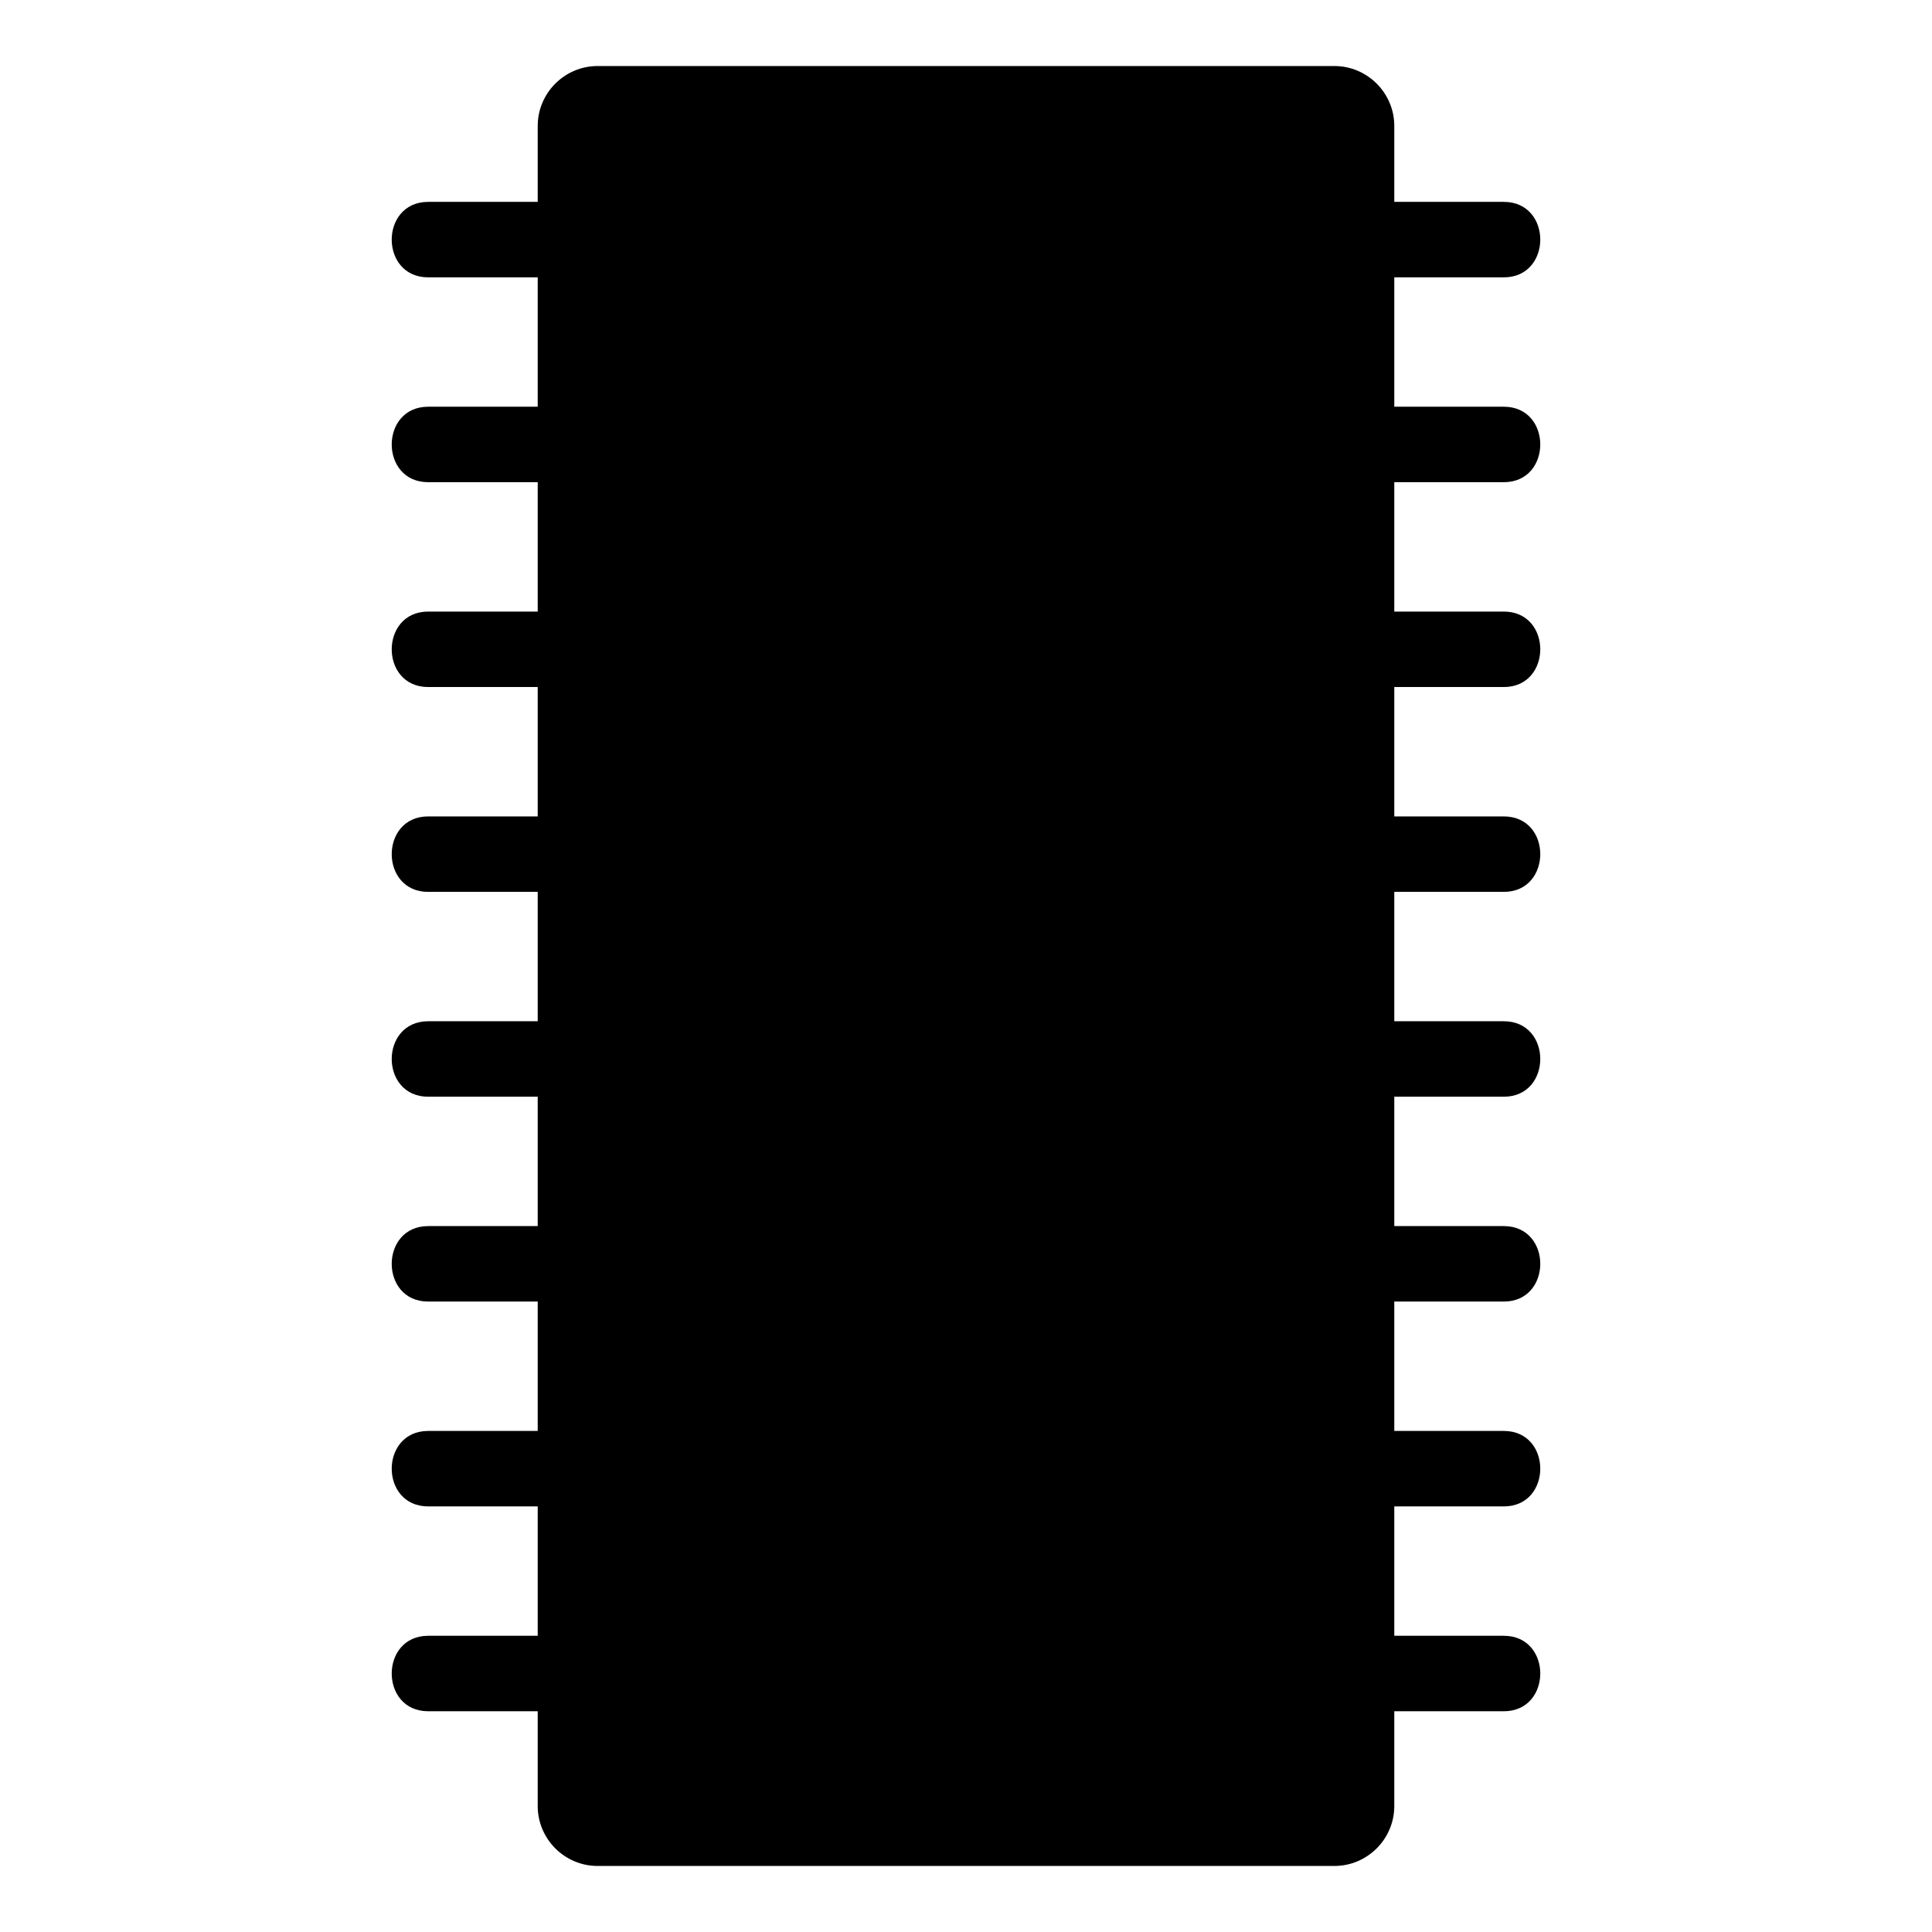 <?xml version="1.0" encoding="iso-8859-1"?>
<!-- Generator: Adobe Illustrator 23.0.1, SVG Export Plug-In . SVG Version: 6.00 Build 0)  -->
<svg version="1.1" id="Layer_1" xmlns="http://www.w3.org/2000/svg" xmlns:xlink="http://www.w3.org/1999/xlink" x="0px" y="0px"
	 viewBox="0 0 256 256" style="enable-background:new 0 0 256 256;" xml:space="preserve">
<path style="stroke:#000000;stroke-miterlimit:10;" d="M176.815,246.75h-97.63c-4.089,0-7.435-3.346-7.435-7.435V16.685
	c0-4.089,3.346-7.435,7.435-7.435h97.63c4.089,0,7.435,3.346,7.435,7.435v222.63C184.25,243.404,180.904,246.75,176.815,246.75z"/>
<g>
	<g>
		<path d="M56.735,172.464c41.642,0,83.284,0,124.925,0c5.868,0,11.737,0,17.605,0c6.435,0,6.445-10,0-10
			c-41.642,0-83.284,0-124.925,0c-5.868,0-11.737,0-17.605,0C50.3,162.464,50.289,172.464,56.735,172.464L56.735,172.464z"/>
	</g>
</g>
<g>
	<g>
		<path d="M56.735,226.75c41.642,0,83.284,0,124.925,0c5.868,0,11.737,0,17.605,0c6.435,0,6.445-10,0-10
			c-41.642,0-83.284,0-124.925,0c-5.868,0-11.737,0-17.605,0C50.3,216.75,50.289,226.75,56.735,226.75L56.735,226.75z"/>
	</g>
</g>
<g>
	<g>
		<path d="M56.735,199.607c41.642,0,83.284,0,124.925,0c5.868,0,11.737,0,17.605,0c6.435,0,6.445-10,0-10
			c-41.642,0-83.284,0-124.925,0c-5.868,0-11.737,0-17.605,0C50.3,189.607,50.289,199.607,56.735,199.607L56.735,199.607z"/>
	</g>
</g>
<g>
	<g>
		<path d="M56.735,145.321c41.642,0,83.284,0,124.925,0c5.868,0,11.737,0,17.605,0c6.435,0,6.445-10,0-10
			c-41.642,0-83.284,0-124.925,0c-5.868,0-11.737,0-17.605,0C50.3,135.321,50.289,145.321,56.735,145.321L56.735,145.321z"/>
	</g>
</g>
<g>
	<g>
		<path d="M56.735,63.893c41.642,0,83.284,0,124.925,0c5.868,0,11.737,0,17.605,0c6.435,0,6.445-10,0-10
			c-41.642,0-83.284,0-124.925,0c-5.868,0-11.737,0-17.605,0C50.3,53.893,50.289,63.893,56.735,63.893L56.735,63.893z"/>
	</g>
</g>
<g>
	<g>
		<path d="M56.735,118.179c41.642,0,83.284,0,124.925,0c5.868,0,11.737,0,17.605,0c6.435,0,6.445-10,0-10
			c-41.642,0-83.284,0-124.925,0c-5.868,0-11.737,0-17.605,0C50.3,108.179,50.289,118.179,56.735,118.179L56.735,118.179z"/>
	</g>
</g>
<g>
	<g>
		<path d="M56.735,91.036c41.642,0,83.284,0,124.925,0c5.868,0,11.737,0,17.605,0c6.435,0,6.445-10,0-10
			c-41.642,0-83.284,0-124.925,0c-5.868,0-11.737,0-17.605,0C50.3,81.036,50.289,91.036,56.735,91.036L56.735,91.036z"/>
	</g>
</g>
<g>
	<g>
		<path d="M56.735,36.75c41.642,0,83.284,0,124.925,0c5.868,0,11.737,0,17.605,0c6.435,0,6.445-10,0-10
			c-41.642,0-83.284,0-124.925,0c-5.868,0-11.737,0-17.605,0C50.3,26.75,50.289,36.75,56.735,36.75L56.735,36.75z"/>
	</g>
</g>
</svg>
